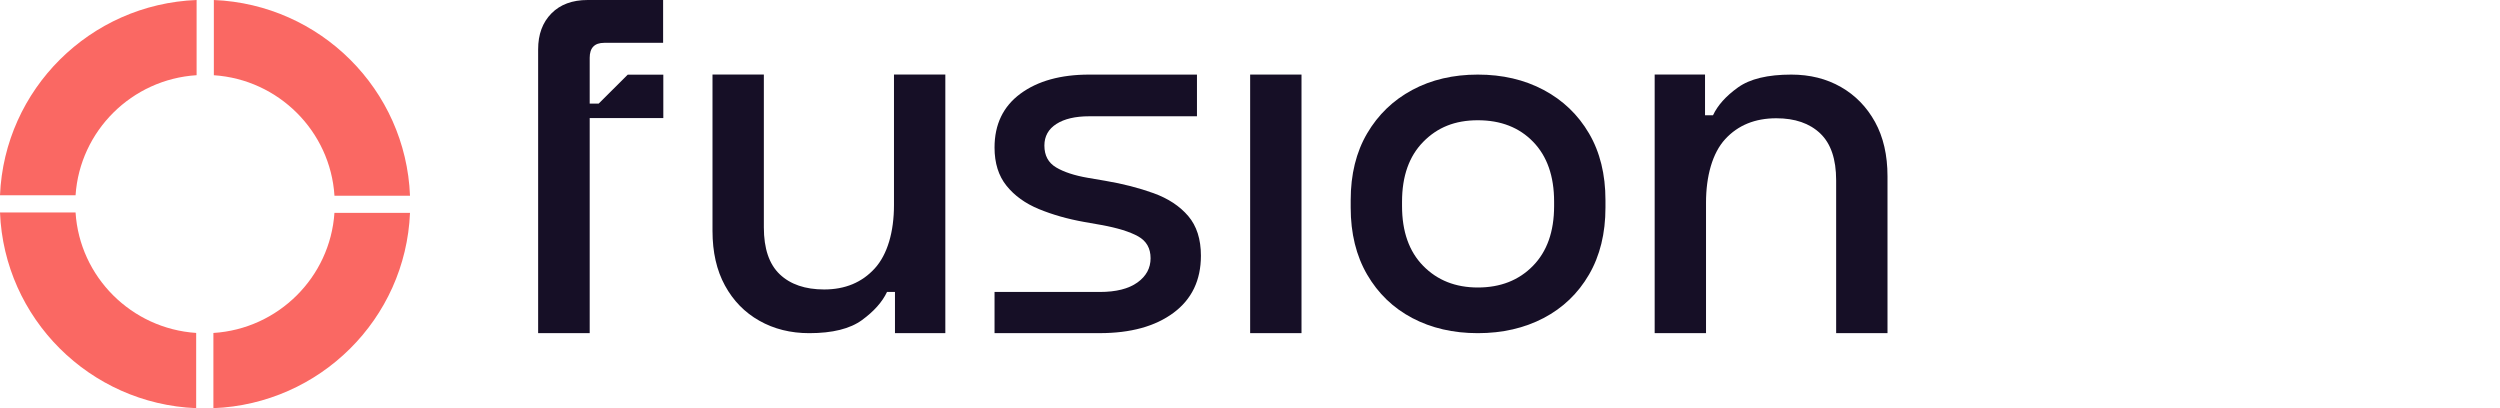 <svg width="98" height="16" viewBox="0 0 98 16" fill="none" xmlns="http://www.w3.org/2000/svg">
<g clip-path="url(#clip0_504_1185)">
<path d="M7.69 13.051C5.153 12.883 3.121 10.855 2.962 8.328H0C0.165 12.485 3.515 15.827 7.69 16V13.051Z" fill="#FA6863"/>
<path d="M2.962 7.655C3.131 5.13 5.168 3.107 7.707 2.948V0C3.531 0.164 0.174 3.5 0 7.655H2.962Z" fill="#FA6863"/>
<path d="M13.11 8.345C12.941 10.87 10.904 12.893 8.365 13.052V16C12.542 15.836 15.899 12.501 16.072 8.345H13.11Z" fill="#FA6863"/>
<path d="M8.383 2.949C10.919 3.117 12.951 5.145 13.111 7.672H16.072C15.908 3.515 12.557 0.173 8.383 0V2.949Z" fill="#FA6863"/>
</g>
<path d="M31.721 13.06C30.992 13.06 30.34 12.897 29.767 12.573C29.194 12.25 28.744 11.789 28.418 11.192C28.092 10.596 27.93 9.882 27.93 9.052V2.923H29.943V8.915C29.943 9.745 30.151 10.358 30.568 10.754C30.985 11.149 31.565 11.347 32.308 11.347C33.129 11.347 33.79 11.072 34.292 10.52C34.793 9.969 35.044 9.078 35.044 8.04V2.923H37.057V13.059H35.083V11.444H34.771C34.588 11.834 34.263 12.2 33.794 12.544C33.324 12.888 32.634 13.06 31.722 13.06H31.721Z" fill="#160F26"/>
<path d="M49.006 13.06V2.923H51.019V13.059H49.006V13.06Z" fill="#160F26"/>
<path d="M57.931 13.06C56.967 13.06 56.11 12.862 55.361 12.467C54.611 12.071 54.022 11.503 53.592 10.764C53.162 10.025 52.947 9.149 52.947 8.138V7.846C52.947 6.834 53.162 5.962 53.592 5.229C54.022 4.496 54.612 3.928 55.361 3.526C56.11 3.124 56.967 2.924 57.931 2.924C58.895 2.924 59.755 3.124 60.511 3.526C61.266 3.928 61.86 4.496 62.289 5.229C62.719 5.962 62.934 6.834 62.934 7.846V8.138C62.934 9.149 62.719 10.025 62.289 10.764C61.859 11.503 61.266 12.071 60.511 12.467C59.755 12.862 58.895 13.06 57.931 13.06ZM57.931 11.27C58.817 11.27 59.537 10.988 60.09 10.424C60.644 9.859 60.921 9.078 60.921 8.079V7.904C60.921 6.906 60.647 6.124 60.1 5.56C59.553 4.995 58.83 4.714 57.931 4.714C57.032 4.714 56.344 4.996 55.791 5.56C55.237 6.124 54.96 6.906 54.96 7.904V8.079C54.96 9.078 55.237 9.86 55.791 10.424C56.344 10.988 57.058 11.27 57.931 11.27Z" fill="#160F26"/>
<path d="M64.863 13.06V2.923H66.837V4.518H67.15C67.332 4.129 67.657 3.766 68.127 3.429C68.596 3.092 69.293 2.924 70.218 2.924C70.948 2.924 71.596 3.086 72.163 3.41C72.73 3.734 73.175 4.191 73.501 4.781C73.827 5.372 73.99 6.082 73.99 6.912V13.06H71.977V7.068C71.977 6.237 71.769 5.625 71.352 5.229C70.934 4.833 70.361 4.636 69.632 4.636C68.798 4.636 68.13 4.908 67.629 5.453C67.127 5.997 66.876 6.906 66.876 7.943V13.06H64.863Z" fill="#160F26"/>
<path d="M43.11 13.06H38.986V11.445H43.11C43.748 11.445 44.24 11.322 44.585 11.075C44.93 10.829 45.103 10.511 45.103 10.122C45.103 9.732 44.94 9.447 44.615 9.265C44.289 9.084 43.807 8.934 43.168 8.818L42.504 8.701C41.852 8.585 41.259 8.416 40.725 8.196C40.191 7.976 39.767 7.67 39.455 7.281C39.142 6.892 38.986 6.393 38.986 5.783C38.986 4.876 39.324 4.172 40.002 3.672C40.68 3.173 41.578 2.924 42.699 2.924H46.921V4.558H42.699C42.152 4.558 41.722 4.659 41.409 4.86C41.097 5.06 40.94 5.343 40.94 5.706C40.94 6.095 41.093 6.38 41.399 6.562C41.705 6.744 42.119 6.88 42.64 6.97L43.324 7.087C44.014 7.203 44.646 7.366 45.22 7.573C45.793 7.78 46.246 8.079 46.578 8.468C46.91 8.857 47.076 9.376 47.076 10.024C47.076 10.984 46.718 11.73 46.002 12.262C45.285 12.794 44.321 13.059 43.109 13.059L43.11 13.06Z" fill="#160F26"/>
<path d="M21.615 0.527C21.268 0.879 21.095 1.348 21.095 1.933V13.06H23.116V4.627H26.002V2.927H24.607L23.469 4.06H23.116V2.265C23.116 1.875 23.305 1.679 23.685 1.679H25.994V0H23.037C22.435 0 21.961 0.176 21.615 0.527Z" fill="#160F26"/>
<defs>
<clipPath id="clip0_504_1185">
<rect width="16.072" height="16" fill="white"/>
</clipPath>
</defs>
</svg>
